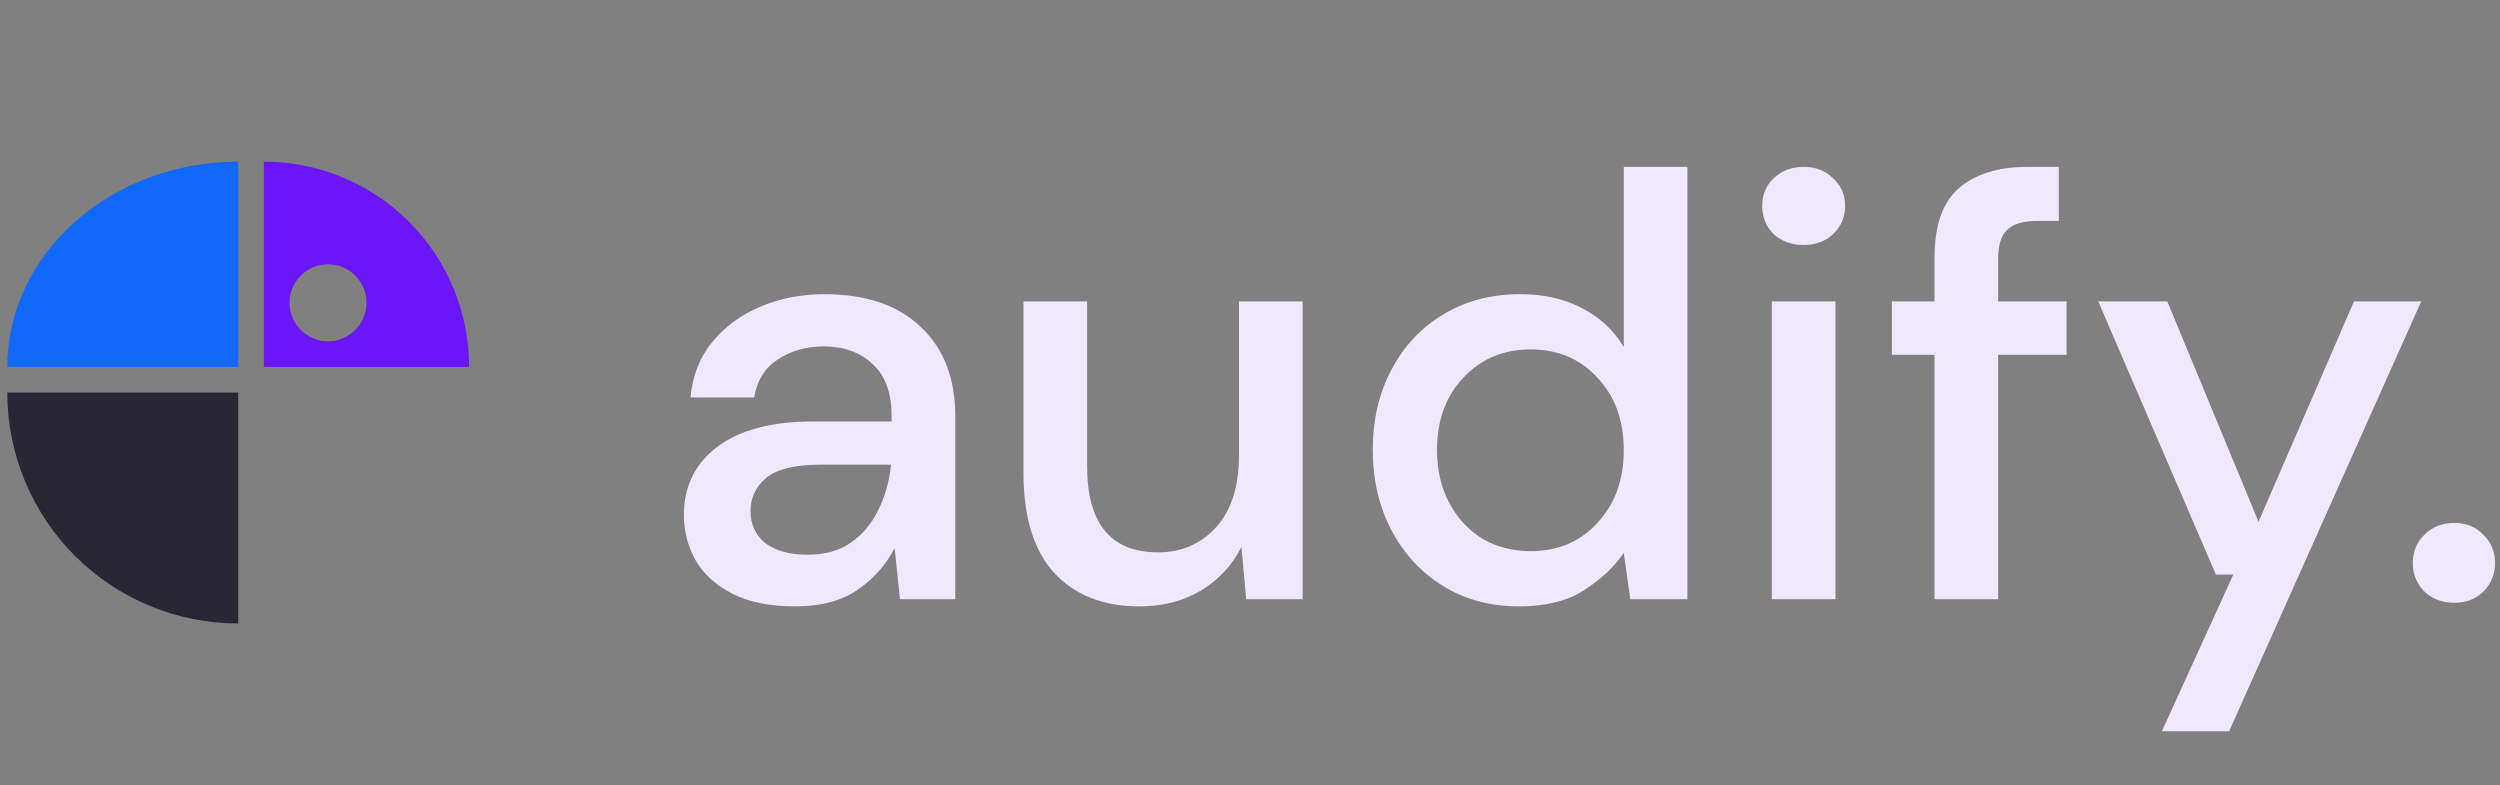 <svg width="242" height="76" viewBox="0 0 242 76" fill="none" xmlns="http://www.w3.org/2000/svg">
<rect x="0" y="0" width="242" height="76" fill="#808080" stroke="none"/>
<g clip-path="url(#clip0_205_809)">
<path d="M23.059 15.647C20.123 15.647 17.217 16.161 14.505 17.16C11.793 18.158 9.329 19.622 7.253 21.467C5.177 23.312 3.531 25.502 2.407 27.913C1.284 30.323 0.706 32.907 0.706 35.516L23.059 35.516L23.059 15.647Z" fill="#1169F9"/>
<path d="M0.706 38C0.706 40.935 1.284 43.842 2.407 46.554C3.531 49.266 5.177 51.73 7.253 53.806C9.329 55.882 11.793 57.528 14.505 58.651C17.217 59.775 20.123 60.353 23.059 60.353L23.059 38L0.706 38Z" fill="#292636"/>
<path fill-rule="evenodd" clip-rule="evenodd" d="M43.899 27.913C44.898 30.323 45.412 32.907 45.412 35.516H25.542V15.647C28.152 15.647 30.735 16.161 33.146 17.16C35.557 18.158 37.747 19.622 39.592 21.467C41.437 23.312 42.901 25.502 43.899 27.913ZM31.752 33.033C33.809 33.033 35.477 31.365 35.477 29.307C35.477 27.25 33.809 25.582 31.752 25.582C29.694 25.582 28.026 27.25 28.026 29.307C28.026 31.365 29.694 33.033 31.752 33.033Z" fill="#6B15F9"/>
</g>
<path d="M76.952 58.697C74.511 58.697 72.496 58.291 70.907 57.477C69.319 56.663 68.137 55.598 67.362 54.281C66.588 52.924 66.2 51.452 66.2 49.864C66.2 47.074 67.285 44.865 69.455 43.238C71.624 41.611 74.724 40.797 78.753 40.797H86.309V40.274C86.309 38.027 85.689 36.342 84.449 35.218C83.248 34.094 81.679 33.532 79.741 33.532C78.037 33.532 76.545 33.959 75.266 34.811C74.026 35.625 73.271 36.845 73 38.472H66.839C67.033 36.38 67.73 34.598 68.931 33.126C70.171 31.615 71.721 30.472 73.581 29.697C75.48 28.883 77.552 28.476 79.799 28.476C83.829 28.476 86.948 29.542 89.156 31.673C91.365 33.765 92.469 36.632 92.469 40.274V58H87.122L86.599 53.06C85.786 54.648 84.604 55.985 83.054 57.07C81.504 58.155 79.47 58.697 76.952 58.697ZM78.172 53.699C79.838 53.699 81.233 53.312 82.357 52.537C83.519 51.723 84.41 50.658 85.03 49.34C85.689 48.023 86.096 46.57 86.251 44.982H79.393C76.952 44.982 75.208 45.408 74.162 46.26C73.155 47.113 72.651 48.178 72.651 49.457C72.651 50.774 73.135 51.82 74.104 52.595C75.111 53.331 76.468 53.699 78.172 53.699ZM110.288 58.697C106.801 58.697 104.05 57.612 102.035 55.443C100.059 53.273 99.071 50.038 99.071 45.737V29.174H105.231V45.098C105.231 50.677 107.517 53.467 112.089 53.467C114.375 53.467 116.254 52.653 117.727 51.026C119.199 49.399 119.935 47.074 119.935 44.052V29.174H126.096V58H120.633L120.168 52.944C119.277 54.726 117.959 56.14 116.216 57.186C114.511 58.194 112.535 58.697 110.288 58.697ZM147.067 58.697C144.277 58.697 141.817 58.039 139.686 56.721C137.555 55.404 135.889 53.602 134.688 51.316C133.487 49.031 132.886 46.435 132.886 43.529C132.886 40.623 133.487 38.046 134.688 35.799C135.889 33.513 137.555 31.731 139.686 30.452C141.856 29.135 144.336 28.476 147.125 28.476C149.411 28.476 151.407 28.922 153.111 29.813C154.855 30.704 156.211 31.963 157.18 33.591V16.155H163.34V58H157.819L157.18 53.525C156.25 54.881 154.971 56.082 153.344 57.128C151.716 58.174 149.624 58.697 147.067 58.697ZM148.171 53.351C150.806 53.351 152.956 52.44 154.622 50.619C156.327 48.798 157.18 46.454 157.18 43.587C157.18 40.681 156.327 38.337 154.622 36.555C152.956 34.734 150.806 33.823 148.171 33.823C145.537 33.823 143.367 34.734 141.662 36.555C139.957 38.337 139.105 40.681 139.105 43.587C139.105 45.485 139.492 47.171 140.267 48.643C141.042 50.115 142.108 51.278 143.464 52.13C144.859 52.944 146.428 53.351 148.171 53.351ZM174.594 23.711C173.432 23.711 172.463 23.362 171.689 22.665C170.952 21.928 170.584 21.018 170.584 19.933C170.584 18.848 170.952 17.957 171.689 17.259C172.463 16.523 173.432 16.155 174.594 16.155C175.757 16.155 176.706 16.523 177.442 17.259C178.217 17.957 178.605 18.848 178.605 19.933C178.605 21.018 178.217 21.928 177.442 22.665C176.706 23.362 175.757 23.711 174.594 23.711ZM171.514 58V29.174H177.675V58H171.514ZM187.26 58V34.346H183.134V29.174H187.26V24.989C187.26 21.851 188.035 19.604 189.585 18.247C191.173 16.853 193.401 16.155 196.268 16.155H199.29V21.386H197.198C195.842 21.386 194.873 21.677 194.292 22.258C193.711 22.8 193.42 23.73 193.42 25.047V29.174H200.046V34.346H193.42V58H187.26ZM209.269 70.786L216.185 55.617H214.5L203.109 29.174H209.792L218.626 50.503L227.867 29.174H234.376L215.778 70.786H209.269ZM237.569 58.349C236.406 58.349 235.438 57.981 234.663 57.245C233.926 56.47 233.558 55.559 233.558 54.513C233.558 53.428 233.926 52.518 234.663 51.781C235.438 51.007 236.406 50.619 237.569 50.619C238.731 50.619 239.68 51.007 240.416 51.781C241.152 52.518 241.521 53.428 241.521 54.513C241.521 55.559 241.152 56.47 240.416 57.245C239.68 57.981 238.731 58.349 237.569 58.349Z" fill="#F0E8FE"/>
<defs>
<clipPath id="clip0_205_809">
<rect width="44.706" height="44.706" fill="white" transform="translate(0.706 15.647)"/>
</clipPath>
</defs>
</svg>
